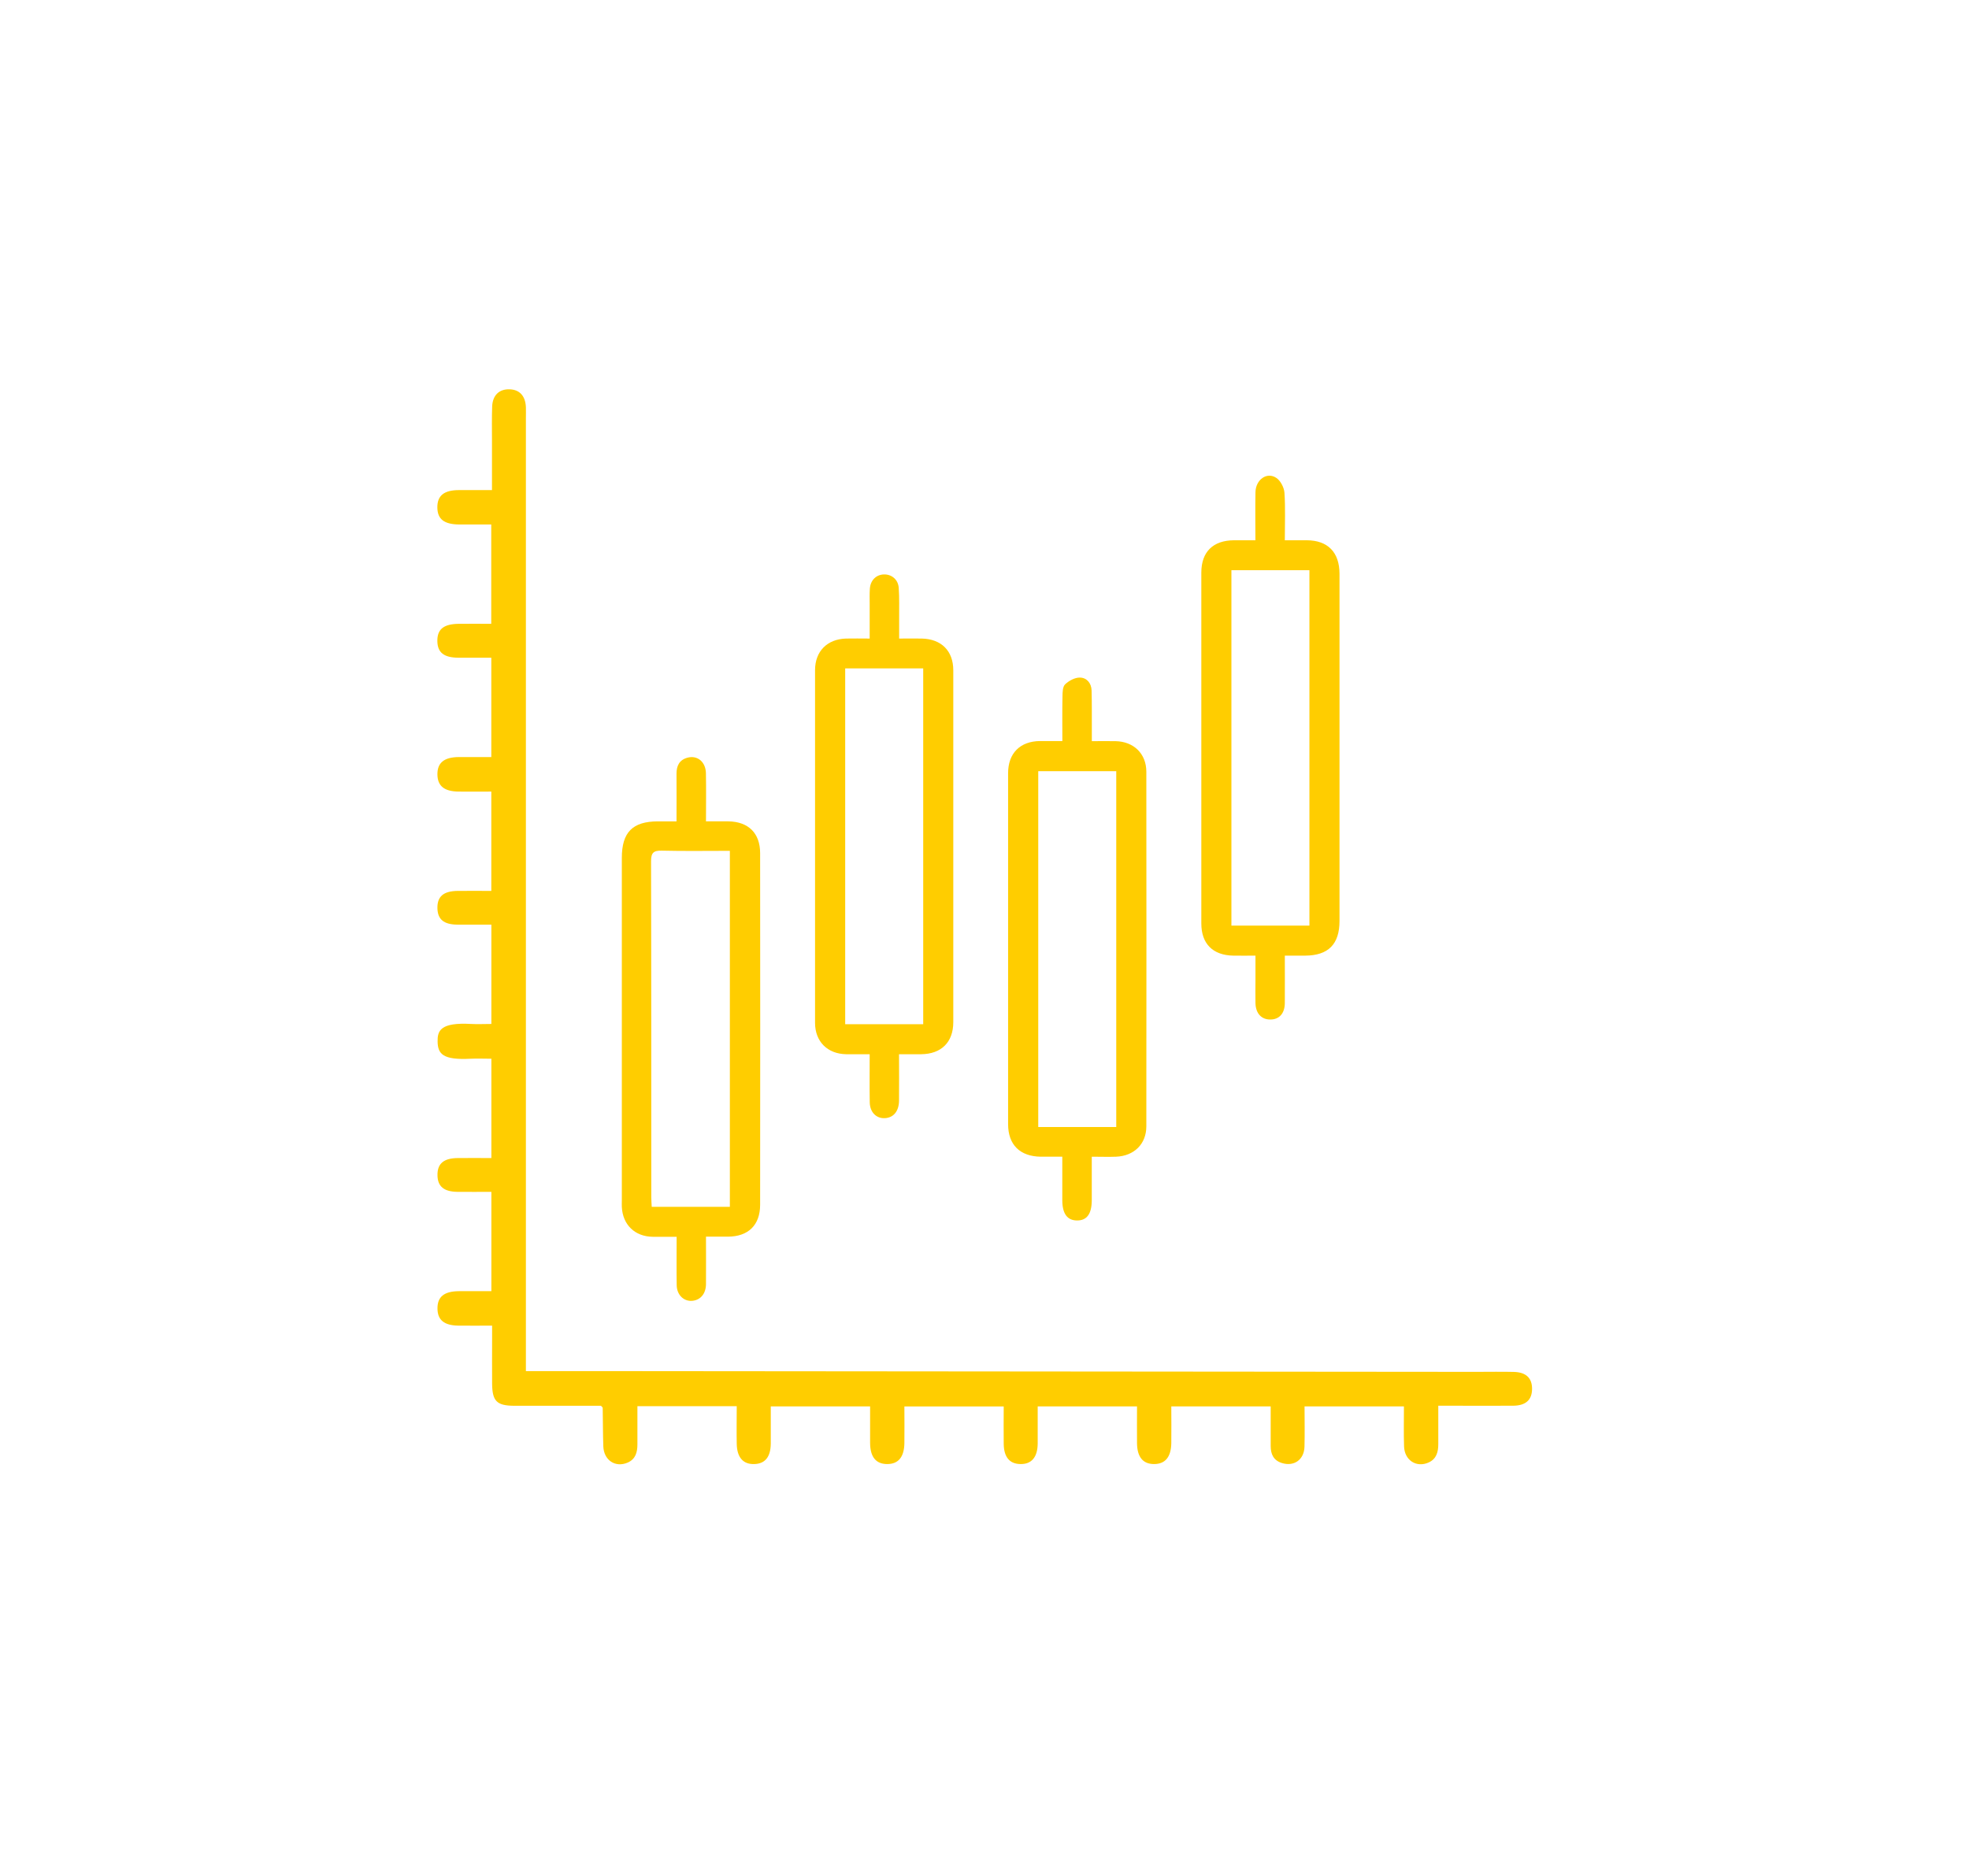 <?xml version="1.0" encoding="UTF-8"?>
<svg id="Layer_1" data-name="Layer 1" xmlns="http://www.w3.org/2000/svg" viewBox="0 0 323.33 308.05">
  <defs>
    <style>
      .cls-1 {
        fill: #ffcd00;
      }
    </style>
  </defs>
  <path class="cls-1" d="m242.37,225.28c2.24,0,4.23-.04,6.21.01,2.03.05,3.02,1.02,3,2.82-.02,1.78-1.04,2.71-3.09,2.73-3.44.03-6.88,0-10.33,0-.59,0-1.17,0-1.98,0,0,2.24,0,4.28,0,6.31,0,1.27-.29,2.43-1.58,3.01-2,.9-3.96-.35-4.04-2.63-.07-2.16-.02-4.32-.02-6.58h-16.32c0,2.21.05,4.42-.01,6.62-.06,2.14-1.72,3.3-3.71,2.68-1.37-.42-1.84-1.46-1.84-2.78-.01-2.16,0-4.31,0-6.52h-16.32c0,2.08.03,4.06,0,6.04-.04,2.29-1.01,3.43-2.83,3.43-1.83,0-2.78-1.16-2.8-3.44-.02-1.98,0-3.96,0-6.03h-16.31c0,2.04.01,4.07,0,6.1-.02,2.25-1.01,3.41-2.85,3.37-1.76-.03-2.7-1.13-2.73-3.31-.03-2.04,0-4.07,0-6.15h-16.31c0,2.09.03,4.07,0,6.04-.04,2.29-1.01,3.43-2.84,3.42-1.83-.01-2.77-1.16-2.79-3.45-.01-1.98,0-3.95,0-6.02h-16.31c0,2.05.01,4.08,0,6.11-.02,2.18-.92,3.3-2.68,3.36-1.84.07-2.87-1.07-2.91-3.32-.04-2.04,0-4.07,0-6.18h-16.31c0,2.12,0,4.19,0,6.27,0,1.27-.29,2.42-1.6,2.99-2.02.87-3.92-.38-4-2.68-.07-2.11-.06-4.22-.1-6.33,0-.04-.07-.09-.28-.32-3.44,0-7.05,0-10.65,0-1.21,0-2.42,0-3.62,0-2.86-.02-3.59-.76-3.61-3.68-.02-2.48,0-4.95,0-7.43,0-.59,0-1.19,0-2.05-1.95,0-3.73.02-5.52,0-2.34-.03-3.43-.91-3.45-2.78-.03-1.95,1.08-2.86,3.52-2.88,1.74-.01,3.48,0,5.33,0v-16.31c-1.9,0-3.74.02-5.58,0-2.23-.03-3.25-.9-3.27-2.73-.03-1.91,1.02-2.8,3.35-2.82,1.79-.02,3.59,0,5.5,0v-16.31c-1.17,0-2.29-.05-3.42,0-4.57.24-5.37-.8-5.41-2.81-.03-1.75.4-3.19,5.5-2.9,1.07.06,2.15,0,3.33,0v-16.31c-1.9,0-3.74.01-5.58,0-2.24-.02-3.25-.87-3.28-2.72-.03-1.92,1.01-2.8,3.35-2.82,1.79-.02,3.59,0,5.5,0v-16.31c-1.83,0-3.62.02-5.4,0-2.34-.03-3.42-.93-3.45-2.79-.03-1.94,1.09-2.86,3.52-2.88,1.74-.01,3.48,0,5.33,0v-16.31c-1.83,0-3.61,0-5.39,0-2.39-.02-3.44-.84-3.47-2.72-.03-1.96,1.03-2.82,3.52-2.85,1.73-.02,3.47,0,5.33,0v-16.31c-1.77,0-3.5,0-5.23,0-2.51-.02-3.6-.87-3.62-2.79-.02-1.95,1.09-2.85,3.54-2.86,1.74-.01,3.48,0,5.43,0,0-2.82,0-5.46,0-8.1,0-1.87-.04-3.75.03-5.62.07-1.84,1.14-2.87,2.82-2.83,1.67.03,2.65,1.08,2.72,2.95.02.6,0,1.21,0,1.81,0,51.33,0,102.67,0,154v2.47h15.92"/>
  <g>
    <path class="cls-1" d="m111.09,203.1c-1.41,0-2.66.01-3.91,0-2.93-.04-4.92-1.97-5.07-4.89-.02-.35,0-.71,0-1.06,0-18.75,0-37.51,0-56.26,0-4.22,1.76-6,5.93-6.01.95,0,1.9,0,3.05,0,0-2.7.02-5.25,0-7.8-.01-1.31.46-2.28,1.77-2.65,1.65-.46,3.03.67,3.06,2.56.05,2.56.01,5.13.01,7.89,1.32,0,2.52-.02,3.71,0,3.26.06,5.17,1.94,5.18,5.19.02,19.26.02,38.52,0,57.77,0,3.34-1.94,5.22-5.28,5.24-1.15,0-2.29,0-3.61,0,0,2.7.02,5.25,0,7.81-.02,1.52-.85,2.53-2.12,2.71-1.44.21-2.67-.9-2.69-2.55-.04-2.57-.01-5.14-.01-7.98Zm8.76-4.92v-58.46c-3.81,0-7.49.06-11.17-.03-1.37-.03-1.77.34-1.77,1.75.05,18.4.03,36.79.04,55.19,0,.49.04.98.07,1.55h12.83Z"/>
    <path class="cls-1" d="m206.15,88.72c0-2.76-.04-5.33.01-7.89.04-2.07,1.88-3.39,3.43-2.35.69.46,1.27,1.58,1.33,2.43.17,2.51.06,5.03.06,7.81,1.24,0,2.43,0,3.61,0,3.45.02,5.36,1.96,5.37,5.5.01,12.96,0,25.91,0,38.87,0,6.05,0,12.1,0,18.15,0,3.82-1.84,5.67-5.64,5.69-1.05,0-2.1,0-3.34,0,0,2.71.02,5.26,0,7.81-.02,1.7-.93,2.69-2.4,2.68-1.45,0-2.38-1.01-2.42-2.69-.03-1.26,0-2.52,0-3.78,0-1.26,0-2.51,0-4.02-1.27,0-2.46.02-3.64,0-3.35-.06-5.25-1.93-5.25-5.28-.01-19.21-.01-38.42,0-57.62,0-3.42,1.93-5.29,5.37-5.31,1.1,0,2.2,0,3.52,0Zm8.87,63.28v-58.36h-12.81v58.36h12.81Z"/>
    <path class="cls-1" d="m174.45,121.72c0-2.6-.03-4.97.02-7.34.01-.69.02-1.6.43-2,.62-.59,1.59-1.12,2.41-1.11,1.13,0,1.91.9,1.94,2.12.06,2.12.03,4.23.04,6.35,0,.59,0,1.19,0,1.97,1.39,0,2.63-.02,3.87,0,3,.05,5.08,2.05,5.08,5.02.02,19.41.02,38.82,0,58.23,0,2.91-2.01,4.87-4.97,4.99-1.25.05-2.51,0-3.99,0,0,1.62,0,3.12,0,4.61,0,.86,0,1.71,0,2.57-.01,2.21-.81,3.3-2.41,3.29-1.61,0-2.42-1.1-2.43-3.31,0-2.31,0-4.62,0-7.16-1.26,0-2.4.01-3.54,0-3.42-.05-5.36-1.96-5.36-5.35,0-19.21,0-38.42,0-57.62,0-3.3,1.98-5.26,5.26-5.29,1.15,0,2.3,0,3.63,0Zm8.85,63.35v-58.43h-12.81v58.43h12.81Z"/>
    <path class="cls-1" d="m147.63,173.12c0,2.73.03,5.2,0,7.66-.03,1.72-.92,2.76-2.31,2.84-1.41.08-2.47-.96-2.5-2.6-.04-2.56-.01-5.12-.01-7.9-1.37,0-2.61.02-3.85,0-3.07-.05-5.12-2.07-5.12-5.15-.01-19.31-.01-38.62,0-57.92,0-3.1,2-5.1,5.09-5.19,1.2-.03,2.41,0,3.88,0,0-1.94,0-3.78,0-5.62,0-.86-.03-1.72.03-2.57.1-1.38,1.03-2.3,2.3-2.34,1.26-.04,2.34.82,2.44,2.19.12,1.65.06,3.32.07,4.99,0,1.05,0,2.1,0,3.35,1.33,0,2.52-.02,3.71,0,3.22.07,5.18,2.02,5.18,5.22.01,19.26.01,38.51,0,57.77,0,3.3-1.97,5.24-5.28,5.27-1.15.01-2.29,0-3.62,0Zm-8.84-63.36v58.43h12.81v-58.43h-12.81Z"/>
  </g>
</svg>